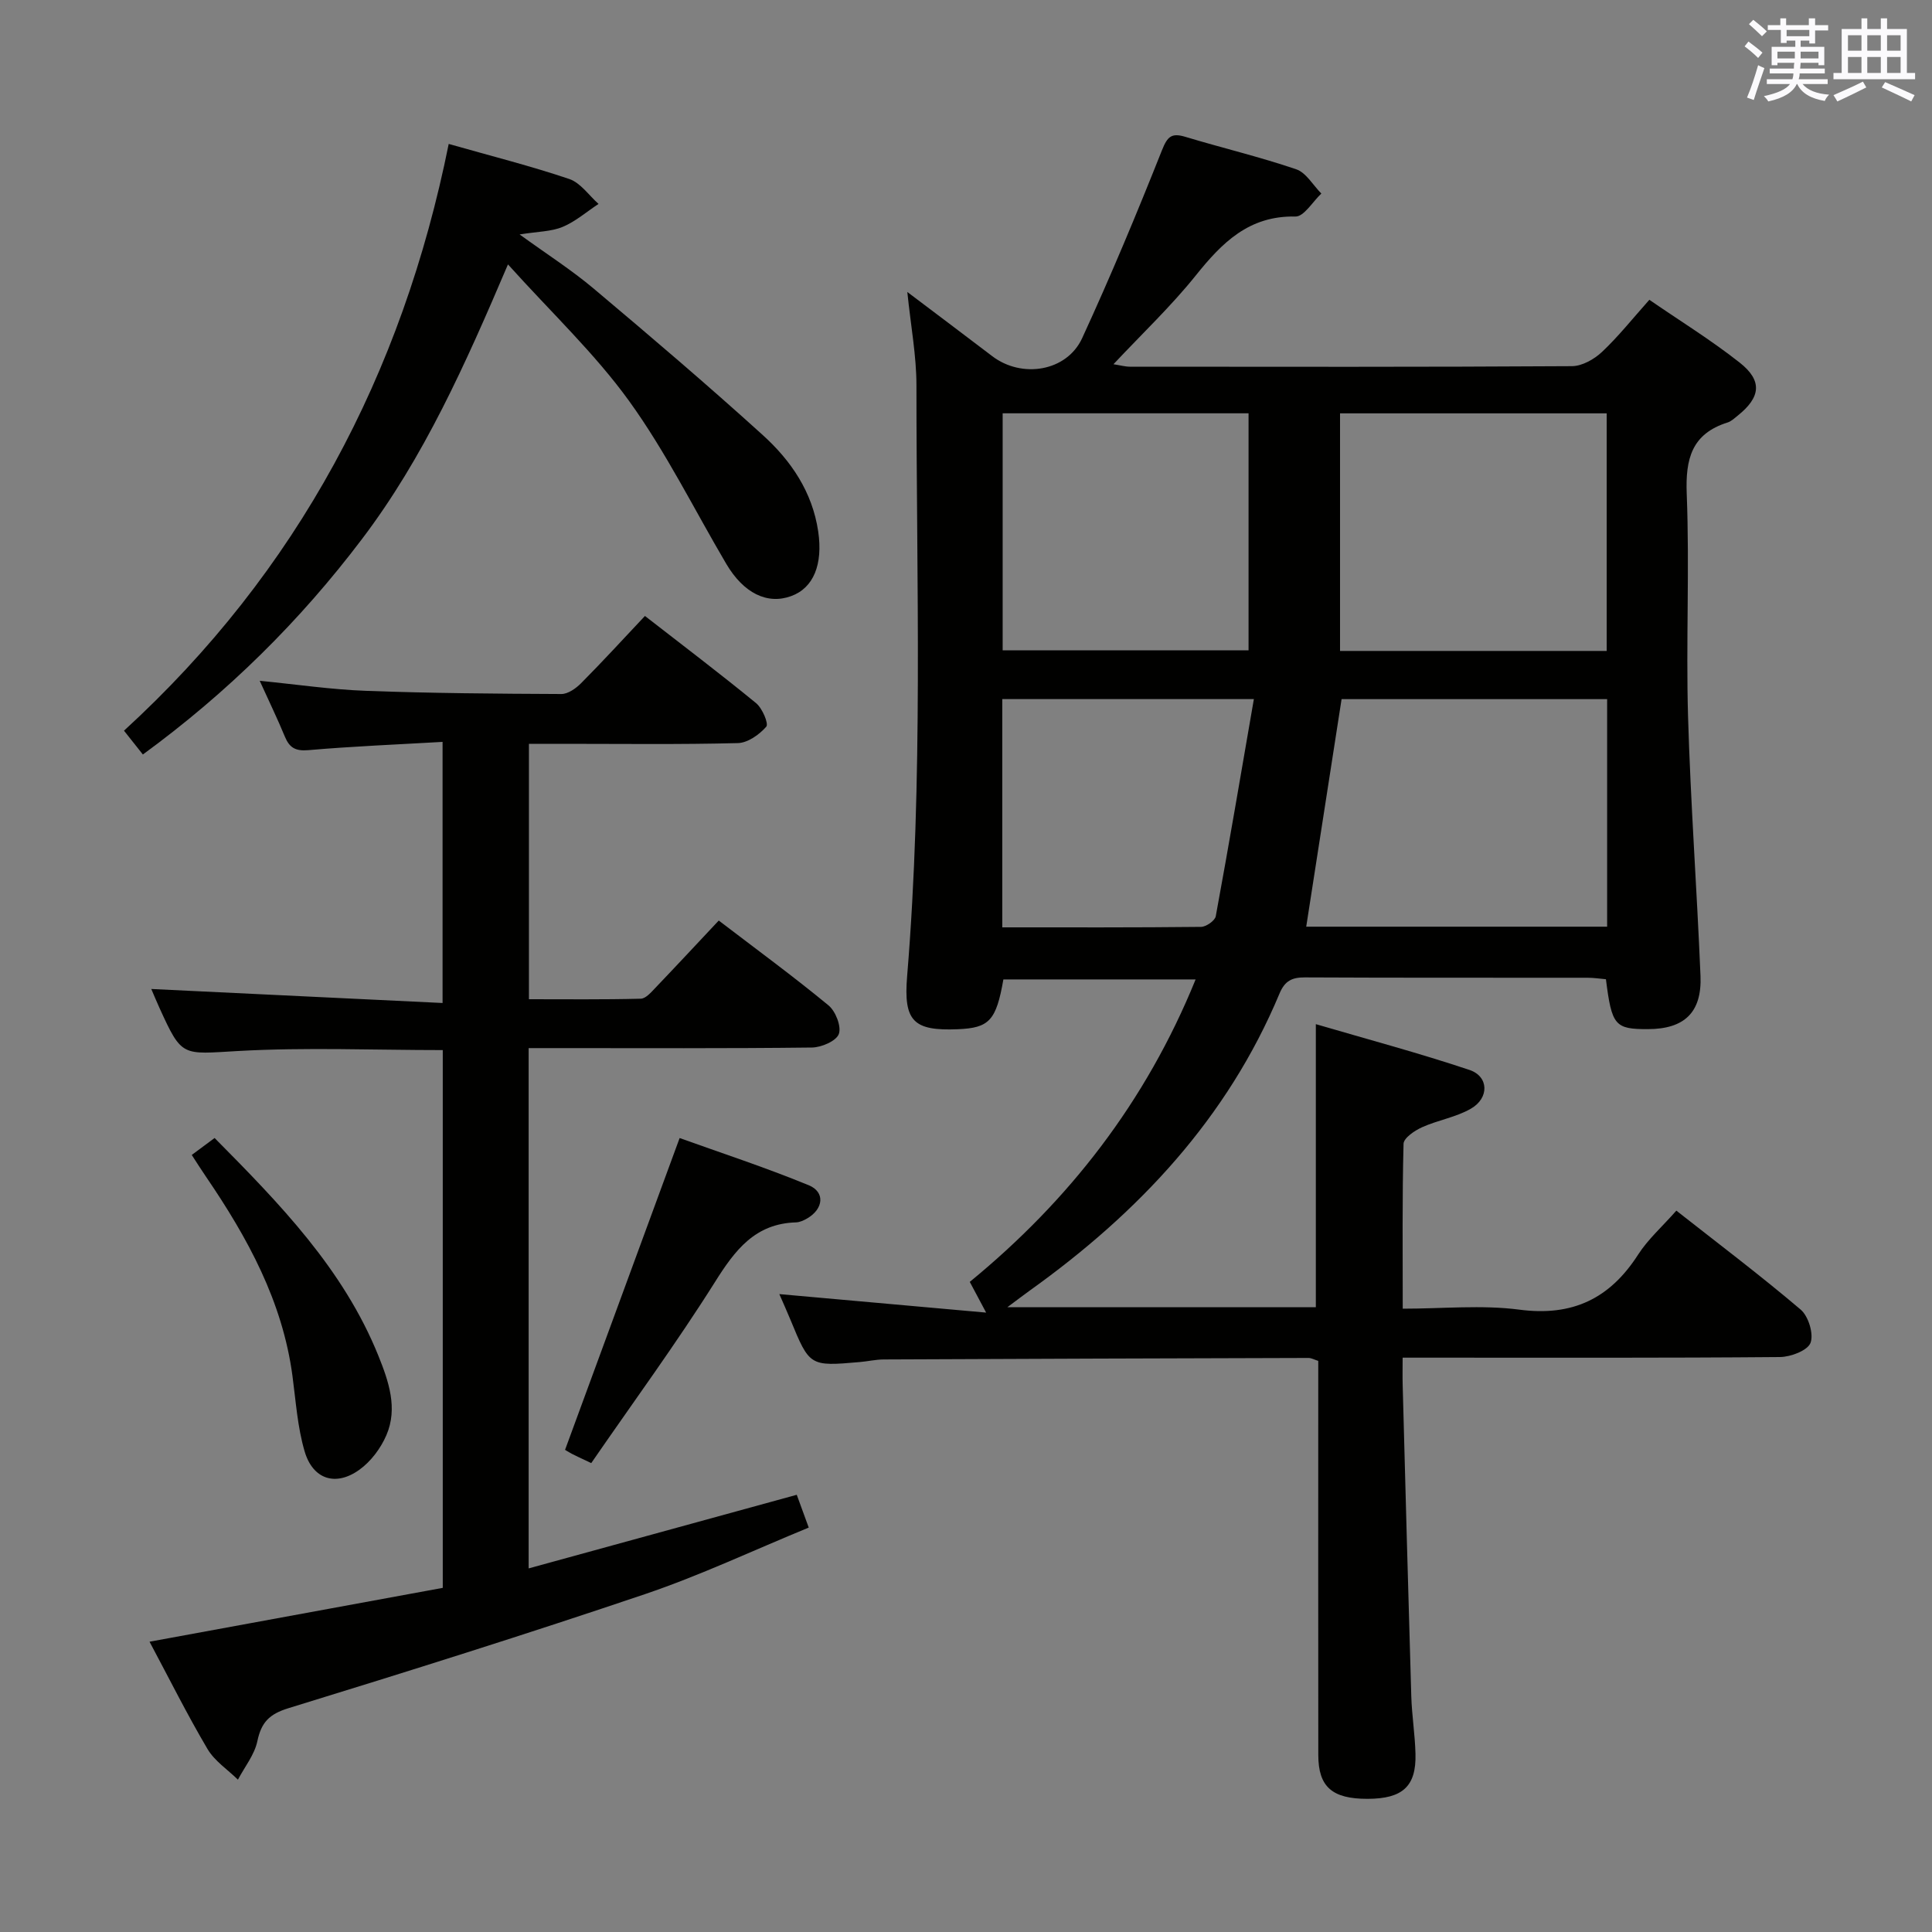 <svg enable-background="new 0 0 400 400" viewBox="0 0 400 400" xmlns="http://www.w3.org/2000/svg"><rect x="0" y="0" width="400" height="400" fill="#808080" stroke="none"/><g fill="#010100"><path d="m187.85 60.45c6.47 4.89 12.05 9.07 17.58 13.29 6.13 4.67 15.43 3.19 18.62-3.73 5.89-12.79 11.32-25.81 16.52-38.9 1.15-2.89 2-3.64 4.88-2.77 7.62 2.3 15.39 4.14 22.92 6.71 2.06.7 3.48 3.3 5.2 5.02-1.78 1.67-3.6 4.79-5.35 4.76-9.65-.21-15.21 5.42-20.67 12.23-5.08 6.33-11.03 11.97-17.02 18.35 1.41.22 2.42.51 3.43.51 30.5.02 60.99.08 91.49-.11 2.11-.01 4.61-1.43 6.22-2.94 3.38-3.18 6.29-6.85 9.81-10.8 6.3 4.34 12.78 8.33 18.71 13.01 4.77 3.76 4.34 7.19-.45 11-.65.52-1.3 1.15-2.06 1.39-7.44 2.34-8.75 7.54-8.46 14.81.6 15.31-.17 30.67.27 45.98.52 17.94 1.84 35.86 2.58 53.79.31 7.57-3.35 11-10.87 11.02-6.85.02-7.5-.73-8.71-10.33-1.24-.11-2.54-.31-3.84-.31-19.5-.02-39 .03-58.49-.07-2.69-.01-4.15.72-5.25 3.34-10.81 25.86-29.2 45.39-51.67 61.47-1.28.92-2.53 1.88-4.67 3.47h63.86c0-19.23 0-38.28 0-58.6 10.75 3.15 21.39 5.99 31.81 9.48 4.01 1.34 4.13 5.8.31 8.01-3.09 1.79-6.85 2.37-10.14 3.86-1.53.69-3.79 2.22-3.82 3.42-.29 11.13-.17 22.27-.17 34.14 8.34 0 16.36-.82 24.15.2 11.02 1.45 18.75-2.3 24.6-11.42 2.04-3.17 4.98-5.77 7.9-9.08 8.7 6.84 17.42 13.42 25.73 20.48 1.62 1.37 2.74 5.05 2.05 6.89-.6 1.59-4.1 2.92-6.33 2.94-24 .21-47.99.13-71.99.13-1.81 0-3.62 0-6.13 0 0 2.15-.04 3.93.01 5.71.58 21.46 1.14 42.91 1.78 64.37.12 3.98.77 7.95.87 11.93.18 6.74-2.65 9.31-9.9 9.33-7.34.02-10.22-2.47-10.22-9.08-.03-25.33-.01-50.66-.01-75.99 0-1.82 0-3.64 0-5.6-.81-.25-1.41-.61-2.01-.61-29.33.08-58.65.17-87.98.31-1.65.01-3.3.4-4.95.54-10.36.9-10.36.89-14.35-8.79-.76-1.84-1.58-3.66-2.29-5.28 13.85 1.24 27.76 2.48 42.82 3.83-1.53-2.87-2.35-4.4-3.39-6.36 20.52-16.82 36.45-37.24 46.76-62.62-13.75 0-26.8 0-39.8 0-1.49 8.52-2.92 10.04-9.43 10.31-9.19.38-11.27-1.64-10.5-10.96 3.36-40.74 1.92-81.55 1.93-122.34 0-6.13-1.16-12.22-1.89-19.34zm144.89 131.41c0-15.92 0-31.34 0-47.11-18.56 0-36.94 0-54.98 0-2.47 15.89-4.89 31.48-7.32 47.11zm-.09-57.09c0-16.63 0-32.84 0-49.19-18.62 0-36.96 0-55.21 0v49.19zm-74.15-.13c0-16.51 0-32.73 0-49.07-17.2 0-34.08 0-50.91 0v49.07zm1.1 10.1c-18.48 0-35.19 0-52.09 0v47.26c13.93 0 27.54.05 41.14-.1 1.07-.01 2.89-1.28 3.06-2.2 2.72-14.76 5.23-29.57 7.89-44.96z"/><path d="m133.53 127.53c7.87 6.12 15.56 11.94 23.01 18.05 1.29 1.05 2.64 4.26 2.11 4.87-1.43 1.64-3.83 3.35-5.89 3.4-11.99.31-23.99.15-35.98.15-2.31 0-4.62 0-7.27 0v52.88c7.68 0 15.43.09 23.17-.11 1.04-.03 2.17-1.37 3.05-2.29 4.34-4.54 8.62-9.14 13.08-13.89 7.79 5.95 15.43 11.55 22.72 17.56 1.47 1.21 2.71 4.38 2.14 5.93-.54 1.46-3.61 2.78-5.58 2.8-17.66.21-35.32.12-52.98.12-1.79 0-3.58 0-5.66 0v107.72c18.66-5.12 36.93-10.14 55.51-15.24.76 2.09 1.48 4.05 2.48 6.79-11.45 4.7-22.43 9.89-33.85 13.76-24.49 8.29-49.18 16.04-73.89 23.64-3.96 1.22-5.6 2.93-6.42 6.83-.59 2.81-2.63 5.32-4.02 7.96-2.14-2.1-4.83-3.86-6.3-6.35-4.2-7.11-7.89-14.51-12-22.21 20.55-3.77 40.52-7.44 60.71-11.15 0-37.44 0-74.32 0-111.34-14.2 0-28.33-.6-42.38.19-11.63.65-11.59 1.39-16.29-8.96-.61-1.35-1.18-2.71-1.68-3.88 20 .96 39.94 1.92 60.31 2.9 0-18.39 0-35.76 0-54.06-9.33.54-18.57.91-27.78 1.71-2.69.23-3.92-.5-4.88-2.82-1.51-3.66-3.25-7.24-5.2-11.54 7.71.76 14.85 1.82 22.01 2.08 13.47.5 26.95.6 40.43.66 1.38.01 3.04-1.17 4.11-2.25 4.43-4.46 8.69-9.11 13.21-13.91z"/><path d="m29.58 156.21c-1.39-1.74-2.51-3.16-3.91-4.93 35.97-32.92 57.63-73.81 67.23-121.48 8.78 2.5 16.98 4.56 24.96 7.26 2.34.79 4.06 3.39 6.06 5.16-2.46 1.62-4.76 3.64-7.44 4.76-2.36.98-5.14.95-8.9 1.56 5.62 4.07 10.72 7.33 15.31 11.19 11.83 9.95 23.6 19.98 35.05 30.36 5.84 5.29 10.25 11.76 11.46 19.94 1 6.81-.95 11.7-5.61 13.39-4.94 1.8-9.84-.6-13.43-6.69-6.65-11.28-12.48-23.15-20.12-33.72-7.13-9.87-16.16-18.36-25.07-28.27-8.84 20.73-17.41 39.96-30.23 56.87-12.82 16.95-27.78 31.75-45.36 44.6z"/><path d="m122.41 302.92c-2.22-1.06-3.13-1.46-4.01-1.92-.72-.38-1.41-.83-1.41-.83 7.85-21.36 15.6-42.46 23.72-64.55 8.26 2.97 17.62 6.03 26.71 9.76 3.47 1.42 3.07 4.91-.28 6.87-.7.41-1.53.8-2.32.83-8.5.24-12.64 5.74-16.8 12.36-8.03 12.75-16.97 24.93-25.61 37.48z"/><path d="m39.7 239.12c1.72-1.28 3.03-2.25 4.73-3.51 13.45 13.58 26.66 27.11 33.92 45.11 2.1 5.22 4.06 10.83 1.65 16.41-1.17 2.73-3.23 5.48-5.63 7.19-4.88 3.49-9.6 1.97-11.3-3.83-1.48-5.02-1.82-10.4-2.52-15.63-2.06-15.43-9.29-28.6-17.87-41.19-.93-1.36-1.82-2.76-2.98-4.55z"/></g><path d="m361.2 9.6.8-1c.9.7 1.9 1.4 2.9 2.3l-.9 1.1c-1-1-2-1.8-2.8-2.4zm.5 10.6c.9-2.1 1.6-4.3 2.3-6.7.4.2.8.4 1.3.6-.7 2.1-1.5 4.3-2.2 6.6zm.4-15.2.9-.9c1 .8 2 1.6 2.8 2.4l-1 1c-.9-.9-1.8-1.7-2.7-2.5zm12.5-1.2h1.2v1.4h2.7v1.1h-2.7v2.7h-1.2v-.6h-1.8v1.3h4.9v3.8h-1.2v-.5h-3.7c0 .4-.1.9-.1 1.2h5.1v1h-5.2c0 .5-.1.9-.2 1.2h6v1h-5.2c1.1 1.3 2.9 2 5.5 2.2-.4.4-.7.8-.9 1.3-2.9-.5-4.8-1.6-5.7-3.5h-.1c-.8 1.7-2.7 2.9-5.9 3.6-.2-.4-.6-.8-.9-1.1 2.8-.6 4.6-1.4 5.4-2.5h-4.8v-1h5.3c.1-.3.2-.7.2-1.2h-4.9v-1h5c0-.4 0-.8.1-1.2h-3.5v.5h-1.2v-3.8h4.9v-1.3h-1.8v.5h-1.2v-2.7h-2.7v-1h2.6v-1.4h1.2v1.4h4.7v-1.4zm-6.6 8.3h3.6c0-.4 0-.9 0-1.4h-3.6zm1.9-4.6h4.7v-1.3h-4.7zm6.6 3.2h-3.7v1.4h3.7z" fill="#fbfafc"/><path d="m385.3 3.8h1.3v2.2h2.8v-2.2h1.3v2.2h4.1v9.1h1.7v1.3h-16.9v-1.3h1.7v-9.1h4.1v-2.2zm.4 13.1.7 1.2c-1.8.9-3.8 1.9-6 2.9-.2-.4-.5-.8-.8-1.3 2.3-1 4.3-1.9 6.1-2.8zm-3.1-6.4h2.8v-3.2h-2.8zm0 4.6h2.8v-3.3h-2.8zm4-4.6h2.8v-3.2h-2.8zm0 4.6h2.8v-3.3h-2.8zm3.7 1.9c2.1.9 4.1 1.8 6.1 2.7l-.7 1.3c-2.2-1.1-4.2-2-6.1-2.9zm3.2-9.7h-2.8v3.2h2.8zm-2.8 7.8h2.8v-3.3h-2.8z" fill="#fbfafc"/></svg>
